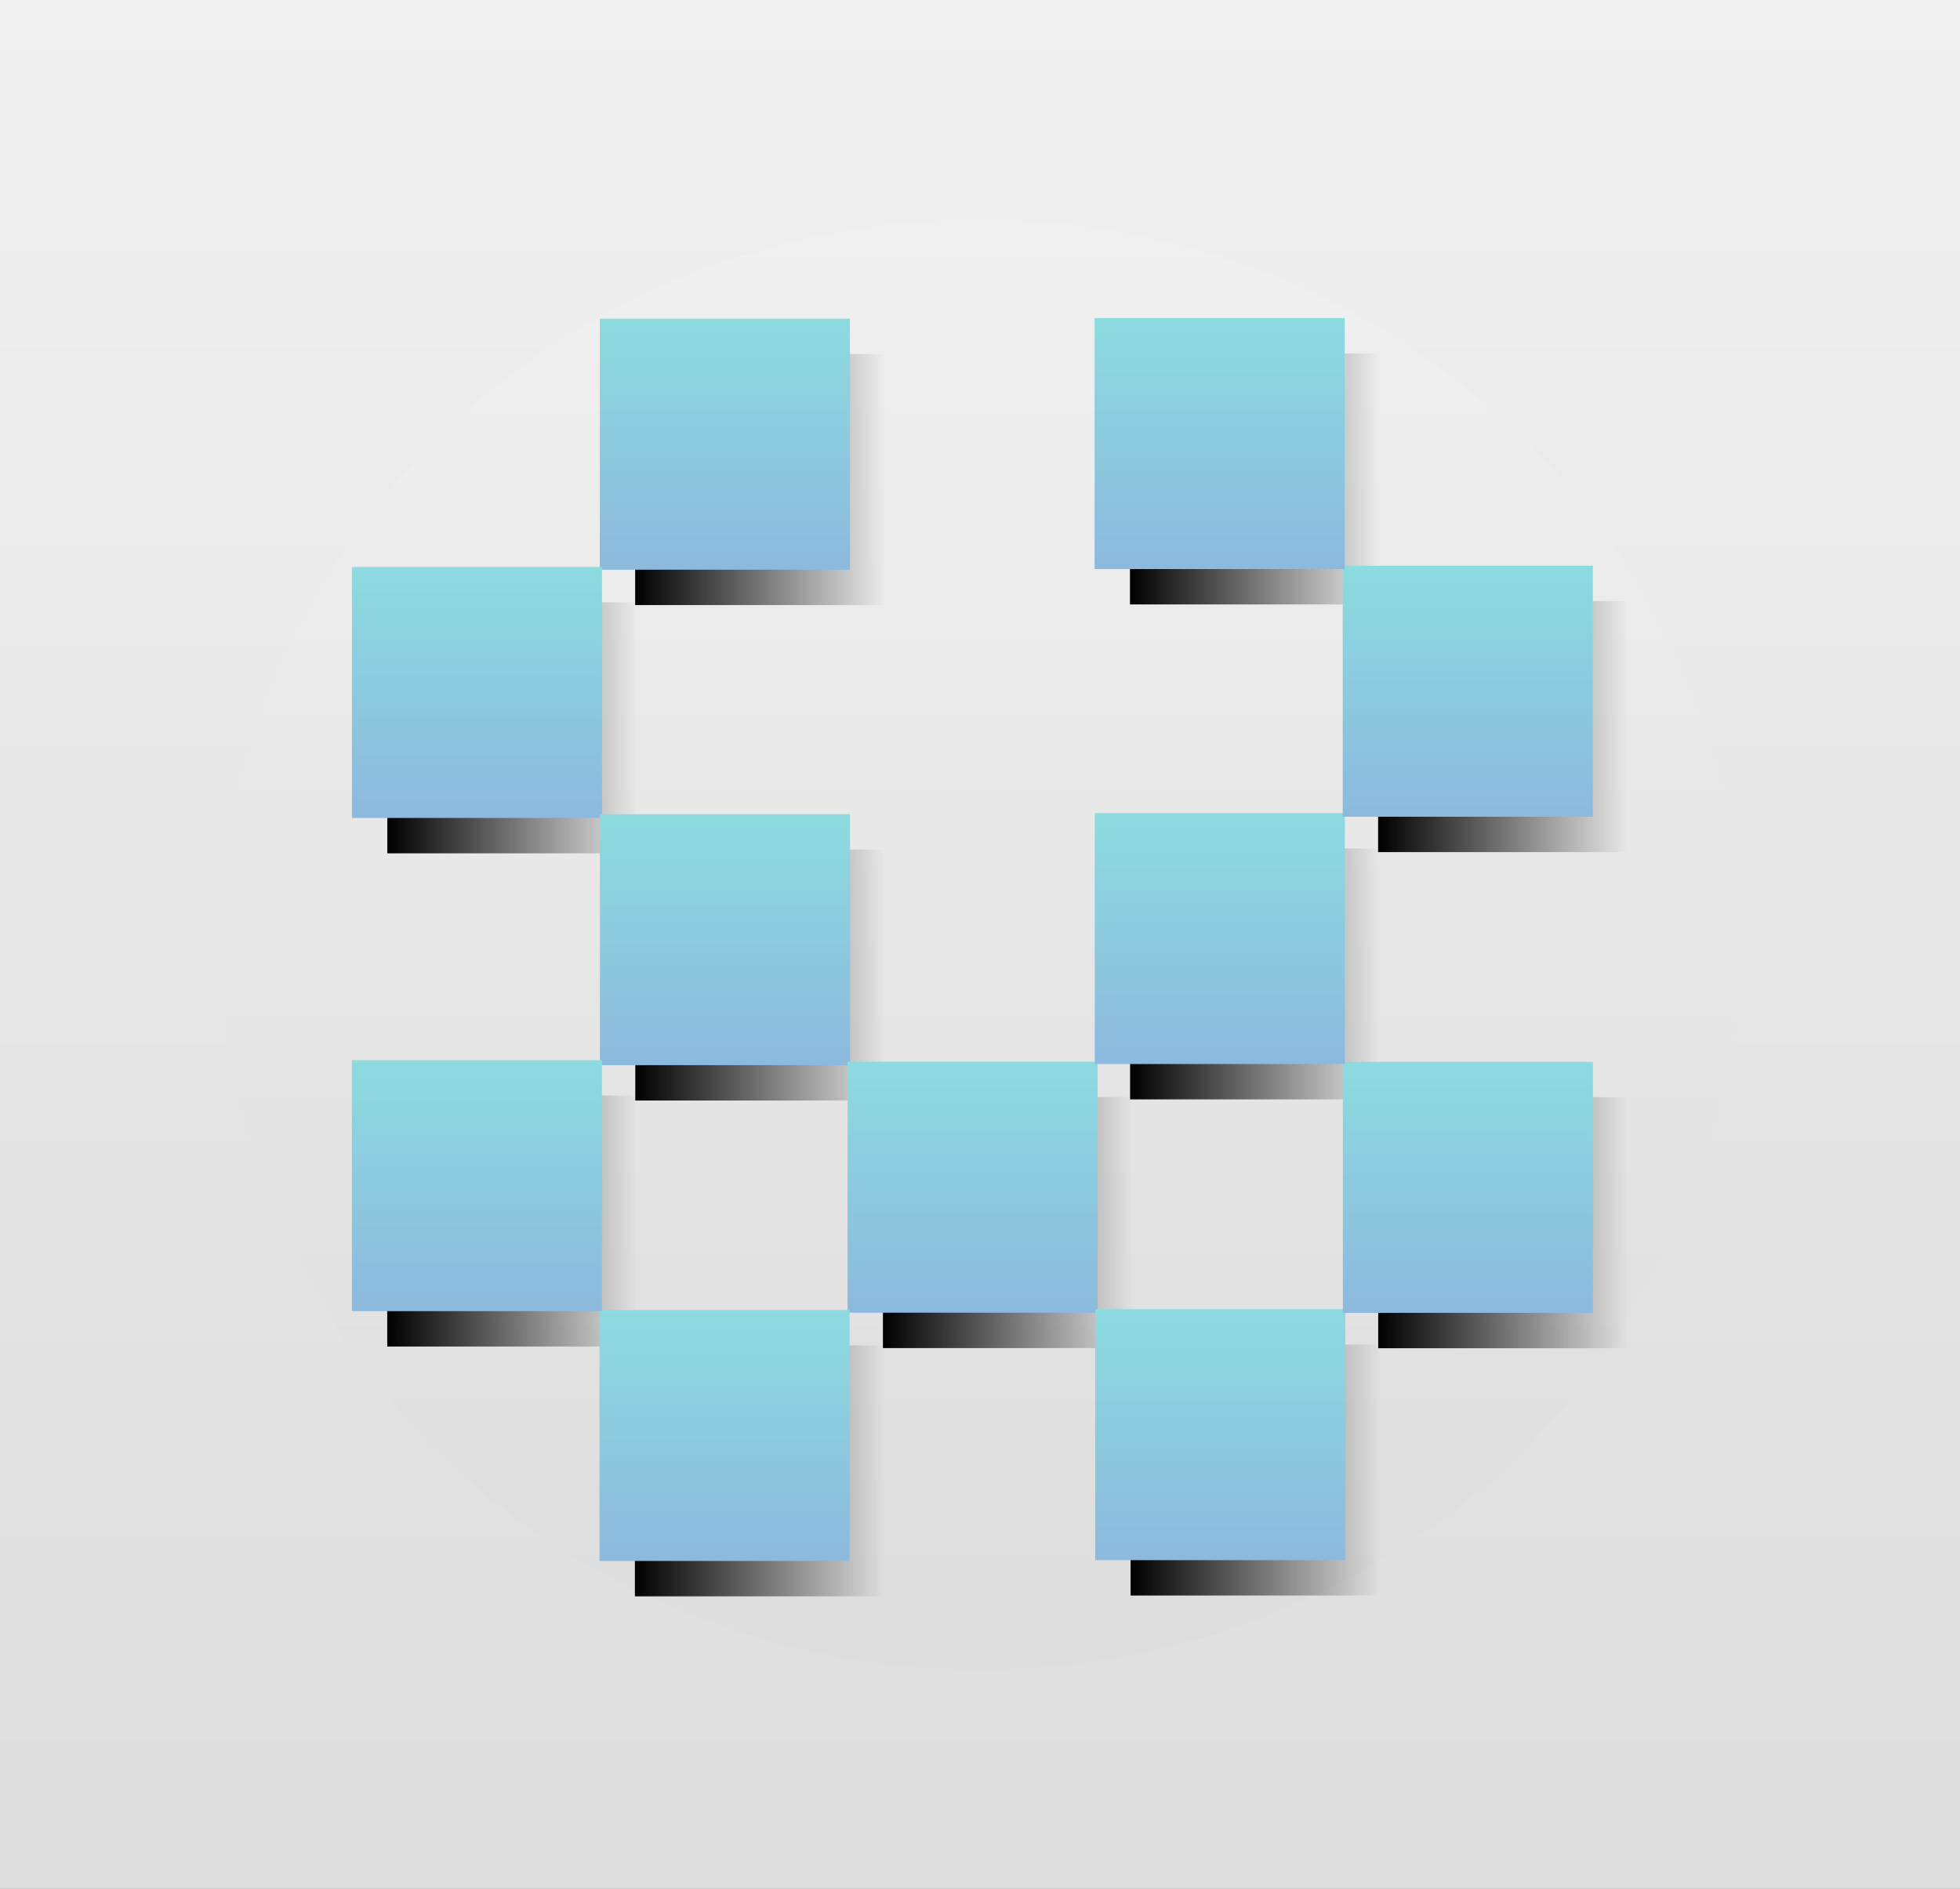 <svg version="1.1" xmlns="http://www.w3.org/2000/svg" xmlns:xlink="http://www.w3.org/1999/xlink" width="277" height="267" viewBox="0,0,277,267"><rect x="0" y="0" width="277" height="267" fill="#808080" stroke="none"/><defs><linearGradient x1="240" y1="46.5" x2="240" y2="313.5" gradientUnits="userSpaceOnUse" id="color-1"><stop offset="0" stop-color="#f0f0f0"/><stop offset="1" stop-color="#dddddd"/></linearGradient><linearGradient x1="240" y1="77.5" x2="240" y2="282.5" gradientUnits="userSpaceOnUse" id="color-2"><stop offset="0" stop-color="#f0f0f0"/><stop offset="1" stop-color="#dddddd"/></linearGradient><linearGradient x1="191.267" y1="114.294" x2="226.611" y2="114.294" gradientUnits="userSpaceOnUse" id="color-3"><stop offset="0" stop-color="#000000"/><stop offset="1" stop-color="#000000" stop-opacity="0"/></linearGradient><linearGradient x1="156.238" y1="149.388" x2="191.582" y2="149.388" gradientUnits="userSpaceOnUse" id="color-4"><stop offset="0" stop-color="#000000"/><stop offset="1" stop-color="#000000" stop-opacity="0"/></linearGradient><linearGradient x1="191.287" y1="184.329" x2="226.631" y2="184.329" gradientUnits="userSpaceOnUse" id="color-5"><stop offset="0" stop-color="#000000"/><stop offset="1" stop-color="#000000" stop-opacity="0"/></linearGradient><linearGradient x1="226.283" y1="219.324" x2="261.626" y2="219.324" gradientUnits="userSpaceOnUse" id="color-6"><stop offset="0" stop-color="#000000"/><stop offset="1" stop-color="#000000" stop-opacity="0"/></linearGradient><linearGradient x1="261.284" y1="254.304" x2="296.628" y2="254.304" gradientUnits="userSpaceOnUse" id="color-7"><stop offset="0" stop-color="#000000"/><stop offset="1" stop-color="#000000" stop-opacity="0"/></linearGradient><linearGradient x1="296.28" y1="219.346" x2="331.624" y2="219.346" gradientUnits="userSpaceOnUse" id="color-8"><stop offset="0" stop-color="#000000"/><stop offset="1" stop-color="#000000" stop-opacity="0"/></linearGradient><linearGradient x1="261.214" y1="184.172" x2="296.558" y2="184.172" gradientUnits="userSpaceOnUse" id="color-9"><stop offset="0" stop-color="#000000"/><stop offset="1" stop-color="#000000" stop-opacity="0"/></linearGradient><linearGradient x1="296.263" y1="149.214" x2="331.607" y2="149.214" gradientUnits="userSpaceOnUse" id="color-10"><stop offset="0" stop-color="#000000"/><stop offset="1" stop-color="#000000" stop-opacity="0"/></linearGradient><linearGradient x1="261.197" y1="114.202" x2="296.541" y2="114.202" gradientUnits="userSpaceOnUse" id="color-11"><stop offset="0" stop-color="#000000"/><stop offset="1" stop-color="#000000" stop-opacity="0"/></linearGradient><linearGradient x1="191.228" y1="254.418" x2="226.571" y2="254.418" gradientUnits="userSpaceOnUse" id="color-12"><stop offset="0" stop-color="#000000"/><stop offset="1" stop-color="#000000" stop-opacity="0"/></linearGradient><linearGradient x1="156.228" y1="219.105" x2="191.571" y2="219.105" gradientUnits="userSpaceOnUse" id="color-13"><stop offset="0" stop-color="#000000"/><stop offset="1" stop-color="#000000" stop-opacity="0"/></linearGradient><linearGradient x1="203.939" y1="91.555" x2="203.939" y2="127.033" gradientUnits="userSpaceOnUse" id="color-14"><stop offset="0" stop-color="#8cdbdf"/><stop offset="1" stop-color="#8cb9de"/></linearGradient><linearGradient x1="168.91" y1="126.649" x2="168.91" y2="162.126" gradientUnits="userSpaceOnUse" id="color-15"><stop offset="0" stop-color="#8cdbdf"/><stop offset="1" stop-color="#8cb9de"/></linearGradient><linearGradient x1="203.959" y1="161.59" x2="203.959" y2="197.068" gradientUnits="userSpaceOnUse" id="color-16"><stop offset="0" stop-color="#8cdbdf"/><stop offset="1" stop-color="#8cb9de"/></linearGradient><linearGradient x1="238.955" y1="196.586" x2="238.955" y2="232.063" gradientUnits="userSpaceOnUse" id="color-17"><stop offset="0" stop-color="#8cdbdf"/><stop offset="1" stop-color="#8cb9de"/></linearGradient><linearGradient x1="273.956" y1="231.565" x2="273.956" y2="267.043" gradientUnits="userSpaceOnUse" id="color-18"><stop offset="0" stop-color="#8cdbdf"/><stop offset="1" stop-color="#8cb9de"/></linearGradient><linearGradient x1="308.952" y1="196.608" x2="308.952" y2="232.085" gradientUnits="userSpaceOnUse" id="color-19"><stop offset="0" stop-color="#8cdbdf"/><stop offset="1" stop-color="#8cb9de"/></linearGradient><linearGradient x1="273.886" y1="161.433" x2="273.886" y2="196.911" gradientUnits="userSpaceOnUse" id="color-20"><stop offset="0" stop-color="#8cdbdf"/><stop offset="1" stop-color="#8cb9de"/></linearGradient><linearGradient x1="308.935" y1="126.476" x2="308.935" y2="161.953" gradientUnits="userSpaceOnUse" id="color-21"><stop offset="0" stop-color="#8cdbdf"/><stop offset="1" stop-color="#8cb9de"/></linearGradient><linearGradient x1="273.869" y1="91.464" x2="273.869" y2="126.941" gradientUnits="userSpaceOnUse" id="color-22"><stop offset="0" stop-color="#8cdbdf"/><stop offset="1" stop-color="#8cb9de"/></linearGradient><linearGradient x1="203.9" y1="231.679" x2="203.9" y2="267.157" gradientUnits="userSpaceOnUse" id="color-23"><stop offset="0" stop-color="#8cdbdf"/><stop offset="1" stop-color="#8cb9de"/></linearGradient><linearGradient x1="168.9" y1="196.367" x2="168.9" y2="231.844" gradientUnits="userSpaceOnUse" id="color-24"><stop offset="0" stop-color="#8cdbdf"/><stop offset="1" stop-color="#8cb9de"/></linearGradient></defs><g transform="translate(-101.5,-46.5)"><g data-paper-data="{&quot;isPaintingLayer&quot;:true}" fill-rule="nonzero" stroke="none" stroke-width="0" stroke-linecap="butt" stroke-linejoin="miter" stroke-miterlimit="10" stroke-dasharray="" stroke-dashoffset="0" style="mix-blend-mode: normal"><path d="M101.5,313.5v-267h277v267z" fill="url(#color-1)"/><path d="M347.18,180c0,56.609 -47.986,102.5 -107.18,102.5c-59.194,0 -107.18,-45.891 -107.18,-102.5c0,-56.609 47.986,-102.5 107.18,-102.5c59.194,0 107.18,45.891 107.18,102.5z" data-paper-data="{&quot;index&quot;:null}" fill="url(#color-2)"/><g><path d="M191.267,132.033v-35.478h35.344v35.478z" fill="url(#color-3)"/><path d="M156.238,167.126v-35.478h35.344v35.478z" fill="url(#color-4)"/><path d="M191.287,202.068v-35.478h35.344v35.478z" fill="url(#color-5)"/><path d="M226.283,237.063v-35.478h35.344v35.478z" fill="url(#color-6)"/><path d="M261.284,272.043v-35.478h35.344v35.478z" fill="url(#color-7)"/><path d="M296.28,237.085v-35.478h35.344v35.478z" fill="url(#color-8)"/><path d="M261.214,201.911v-35.478h35.344v35.478z" fill="url(#color-9)"/><path d="M296.263,166.953v-35.478h35.344v35.478z" fill="url(#color-10)"/><path d="M261.197,131.941v-35.478h35.344v35.478z" fill="url(#color-11)"/><path d="M191.228,272.157v-35.478h35.344v35.478z" fill="url(#color-12)"/><path d="M156.228,236.844v-35.478h35.344v35.478z" fill="url(#color-13)"/></g><path d="M186.267,127.033v-35.478h35.344v35.478z" fill="url(#color-14)"/><path d="M151.238,162.126v-35.478h35.344v35.478z" fill="url(#color-15)"/><path d="M186.287,197.068v-35.478h35.344v35.478z" fill="url(#color-16)"/><path d="M221.283,232.063v-35.478h35.344v35.478z" fill="url(#color-17)"/><path d="M256.284,267.043v-35.478h35.344v35.478z" fill="url(#color-18)"/><path d="M291.28,232.085v-35.478h35.344v35.478z" fill="url(#color-19)"/><path d="M256.214,196.911v-35.478h35.344v35.478z" fill="url(#color-20)"/><path d="M291.263,161.953v-35.478h35.344v35.478z" fill="url(#color-21)"/><path d="M256.197,126.941v-35.478h35.344v35.478z" fill="url(#color-22)"/><path d="M186.228,267.157v-35.478h35.344v35.478z" fill="url(#color-23)"/><path d="M151.228,231.844v-35.478h35.344v35.478z" fill="url(#color-24)"/></g></g></svg>